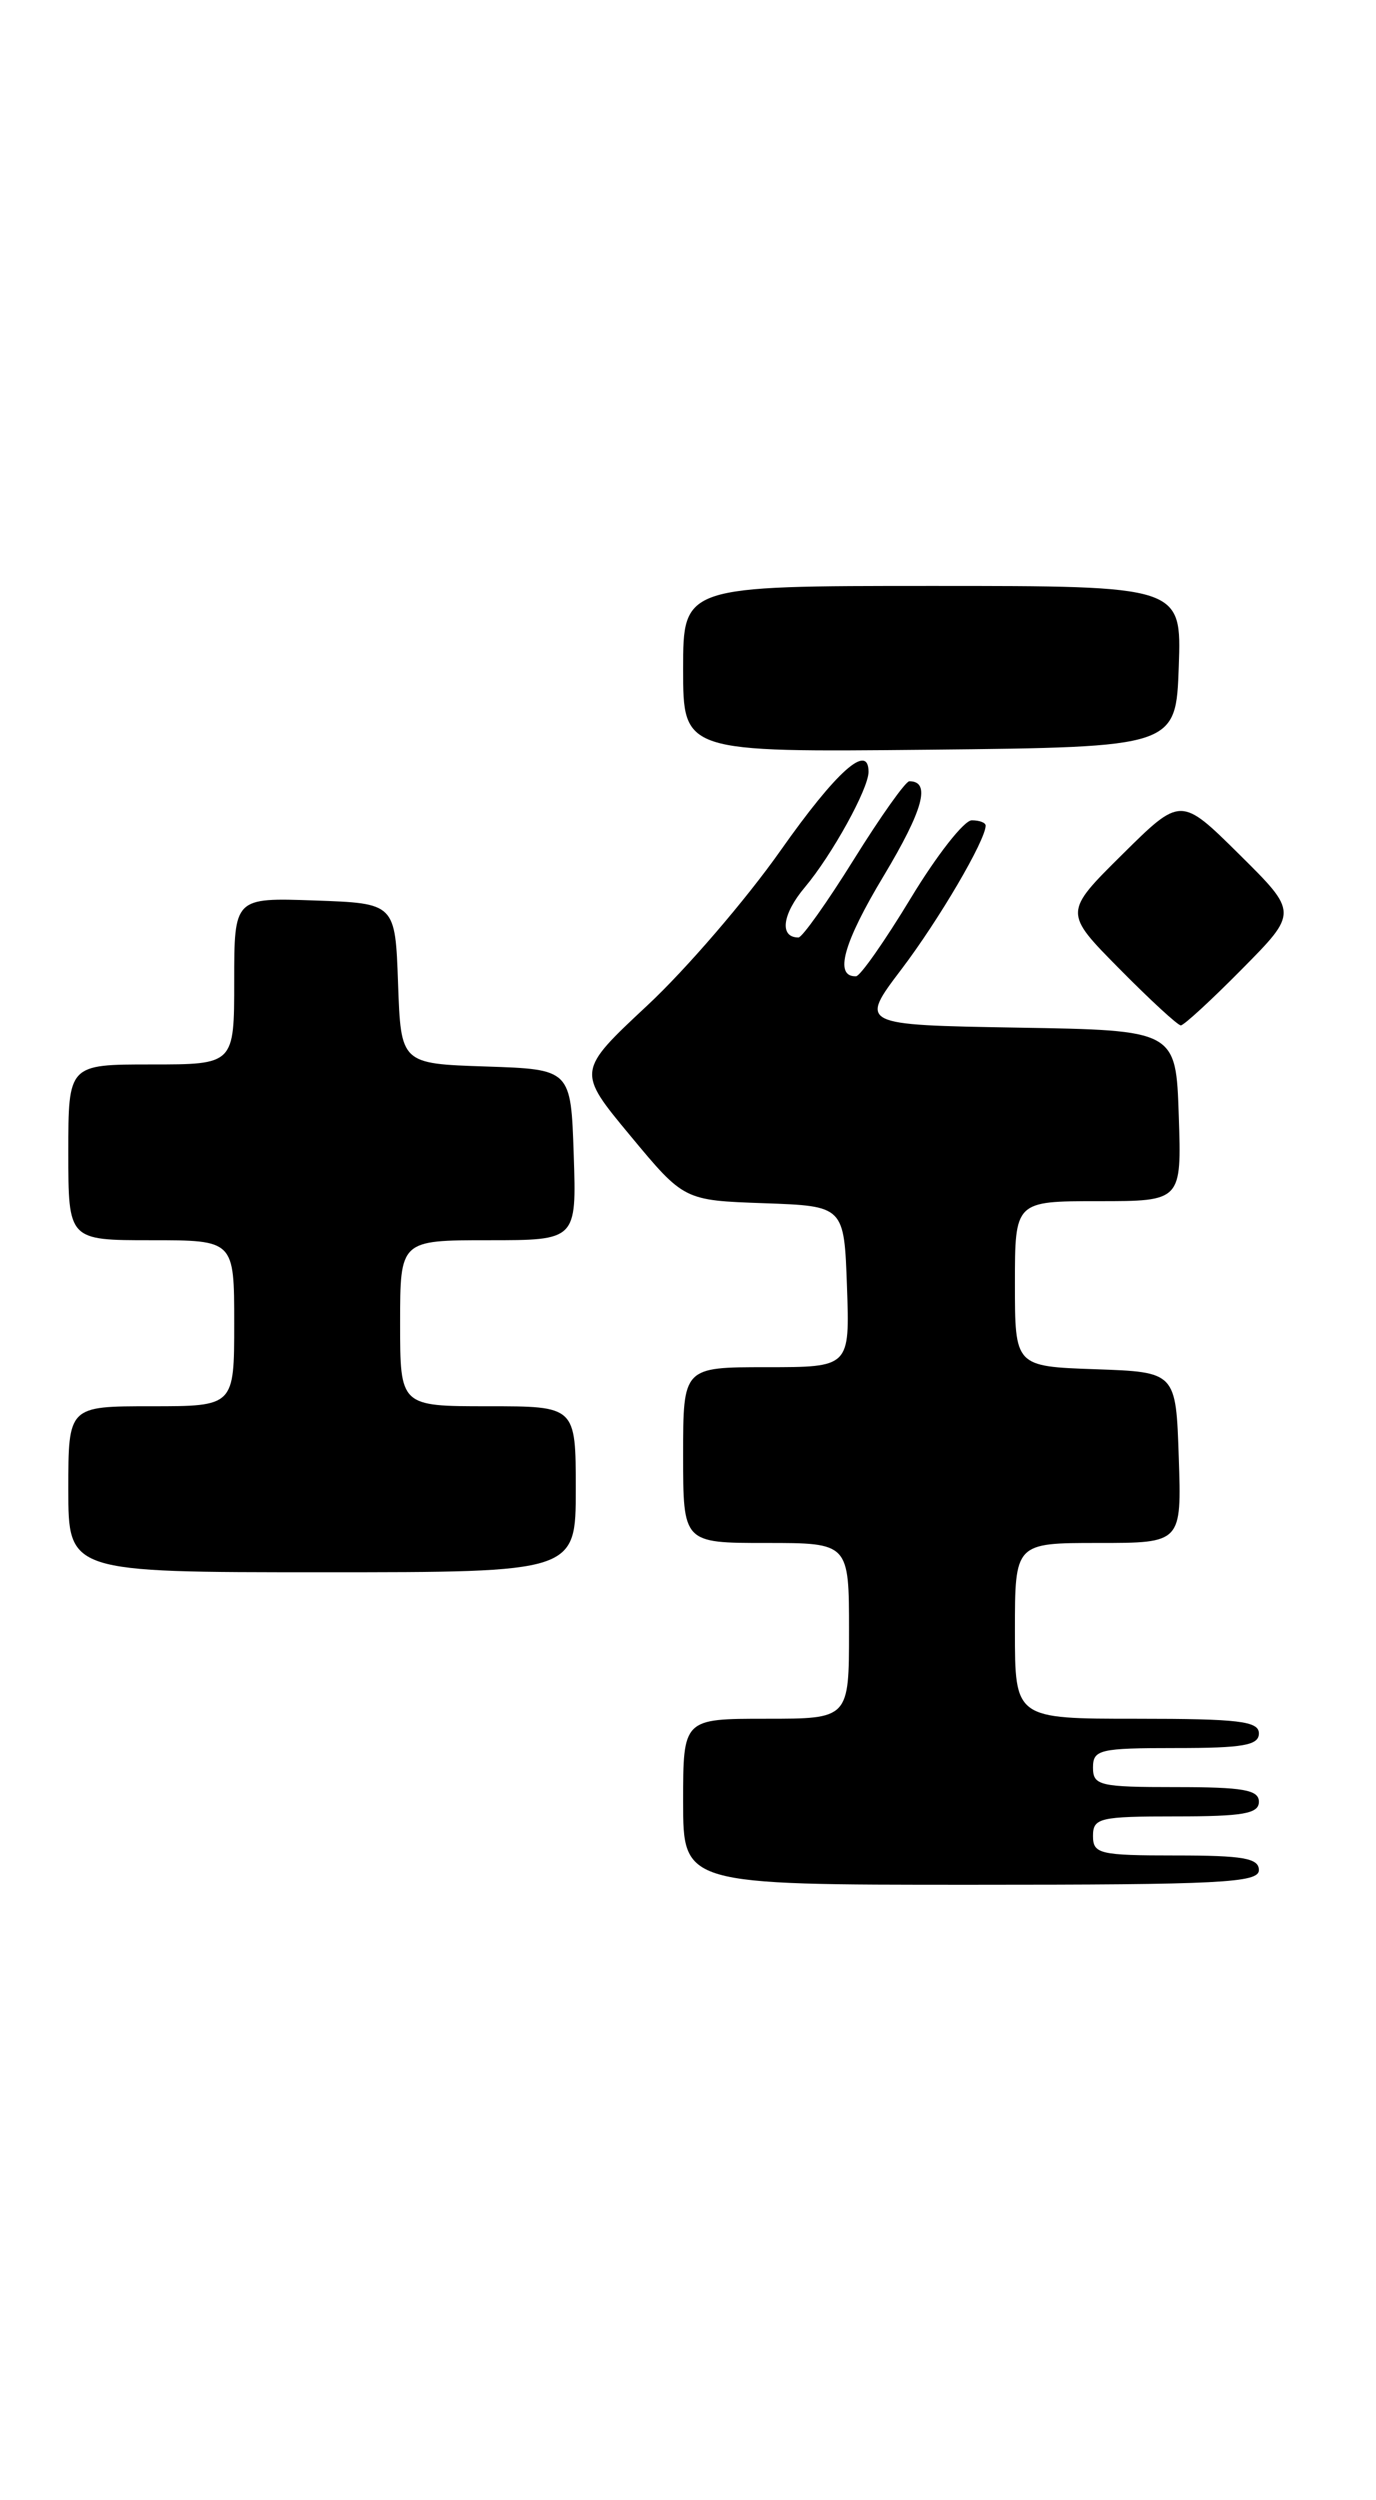 <?xml version="1.0" encoding="UTF-8" standalone="no"?>
<!DOCTYPE svg PUBLIC "-//W3C//DTD SVG 1.1//EN" "http://www.w3.org/Graphics/SVG/1.1/DTD/svg11.dtd" >
<svg xmlns="http://www.w3.org/2000/svg" xmlns:xlink="http://www.w3.org/1999/xlink" version="1.1" viewBox="0 0 141 256">
 <g >
 <path fill="currentColor"
d=" M 129.00 191.50 C 129.00 190.28 127.39 190.00 120.50 190.00 C 112.67 190.00 112.00 189.84 112.00 188.00 C 112.00 186.16 112.67 186.00 120.50 186.00 C 127.39 186.00 129.00 185.72 129.00 184.50 C 129.00 183.28 127.39 183.00 120.50 183.00 C 112.67 183.00 112.00 182.84 112.00 181.00 C 112.00 179.16 112.67 179.00 120.50 179.00 C 127.39 179.00 129.00 178.72 129.00 177.50 C 129.00 176.25 126.94 176.00 116.50 176.00 C 104.00 176.00 104.00 176.00 104.00 167.00 C 104.00 158.00 104.00 158.00 112.54 158.00 C 121.08 158.00 121.08 158.00 120.79 149.25 C 120.50 140.50 120.50 140.50 112.25 140.21 C 104.00 139.92 104.00 139.92 104.00 131.46 C 104.00 123.00 104.00 123.00 112.54 123.00 C 121.08 123.00 121.08 123.00 120.79 114.25 C 120.50 105.50 120.50 105.50 104.28 105.23 C 88.05 104.95 88.05 104.95 92.39 99.23 C 96.24 94.15 101.00 86.03 101.00 84.54 C 101.00 84.24 100.36 84.00 99.58 84.00 C 98.79 84.00 95.98 87.59 93.33 91.97 C 90.67 96.36 88.15 99.96 87.72 99.97 C 85.45 100.05 86.41 96.57 90.54 89.71 C 94.62 82.91 95.41 80.00 93.18 80.00 C 92.80 80.00 90.24 83.60 87.50 88.00 C 84.76 92.40 82.20 96.00 81.82 96.00 C 79.84 96.00 80.15 93.61 82.48 90.85 C 85.26 87.54 89.00 80.77 89.00 79.04 C 89.00 76.03 85.71 78.97 79.98 87.10 C 76.45 92.11 70.32 99.24 66.34 102.95 C 59.11 109.70 59.11 109.70 64.60 116.31 C 70.09 122.92 70.09 122.92 78.29 123.21 C 86.50 123.50 86.50 123.50 86.79 131.75 C 87.08 140.00 87.08 140.00 78.54 140.00 C 70.00 140.00 70.00 140.00 70.00 149.00 C 70.00 158.00 70.00 158.00 78.50 158.00 C 87.00 158.00 87.00 158.00 87.00 167.00 C 87.00 176.00 87.00 176.00 78.50 176.00 C 70.00 176.00 70.00 176.00 70.00 184.50 C 70.00 193.00 70.00 193.00 99.50 193.00 C 125.06 193.00 129.00 192.80 129.00 191.50 Z  M 59.00 152.50 C 59.00 144.00 59.00 144.00 50.00 144.00 C 41.00 144.00 41.00 144.00 41.00 135.50 C 41.00 127.00 41.00 127.00 50.04 127.00 C 59.08 127.00 59.08 127.00 58.79 118.25 C 58.50 109.50 58.50 109.50 49.79 109.21 C 41.08 108.92 41.08 108.92 40.79 100.71 C 40.50 92.50 40.50 92.50 32.25 92.21 C 24.00 91.92 24.00 91.92 24.00 100.46 C 24.00 109.00 24.00 109.00 15.50 109.00 C 7.00 109.00 7.00 109.00 7.00 118.00 C 7.00 127.00 7.00 127.00 15.50 127.00 C 24.00 127.00 24.00 127.00 24.00 135.50 C 24.00 144.00 24.00 144.00 15.50 144.00 C 7.00 144.00 7.00 144.00 7.00 152.50 C 7.00 161.00 7.00 161.00 33.00 161.00 C 59.00 161.00 59.00 161.00 59.00 152.50 Z  M 127.28 99.22 C 133.00 93.44 133.00 93.44 127.00 87.50 C 121.00 81.56 121.00 81.56 115.00 87.50 C 109.00 93.44 109.00 93.44 114.72 99.22 C 117.86 102.40 120.69 105.00 121.00 105.00 C 121.31 105.00 124.14 102.40 127.28 99.22 Z  M 120.79 68.25 C 121.08 60.00 121.08 60.00 95.54 60.00 C 70.00 60.00 70.00 60.00 70.00 68.52 C 70.00 77.03 70.00 77.03 95.25 76.77 C 120.50 76.50 120.50 76.50 120.79 68.25 Z "/>
</g>
</svg>